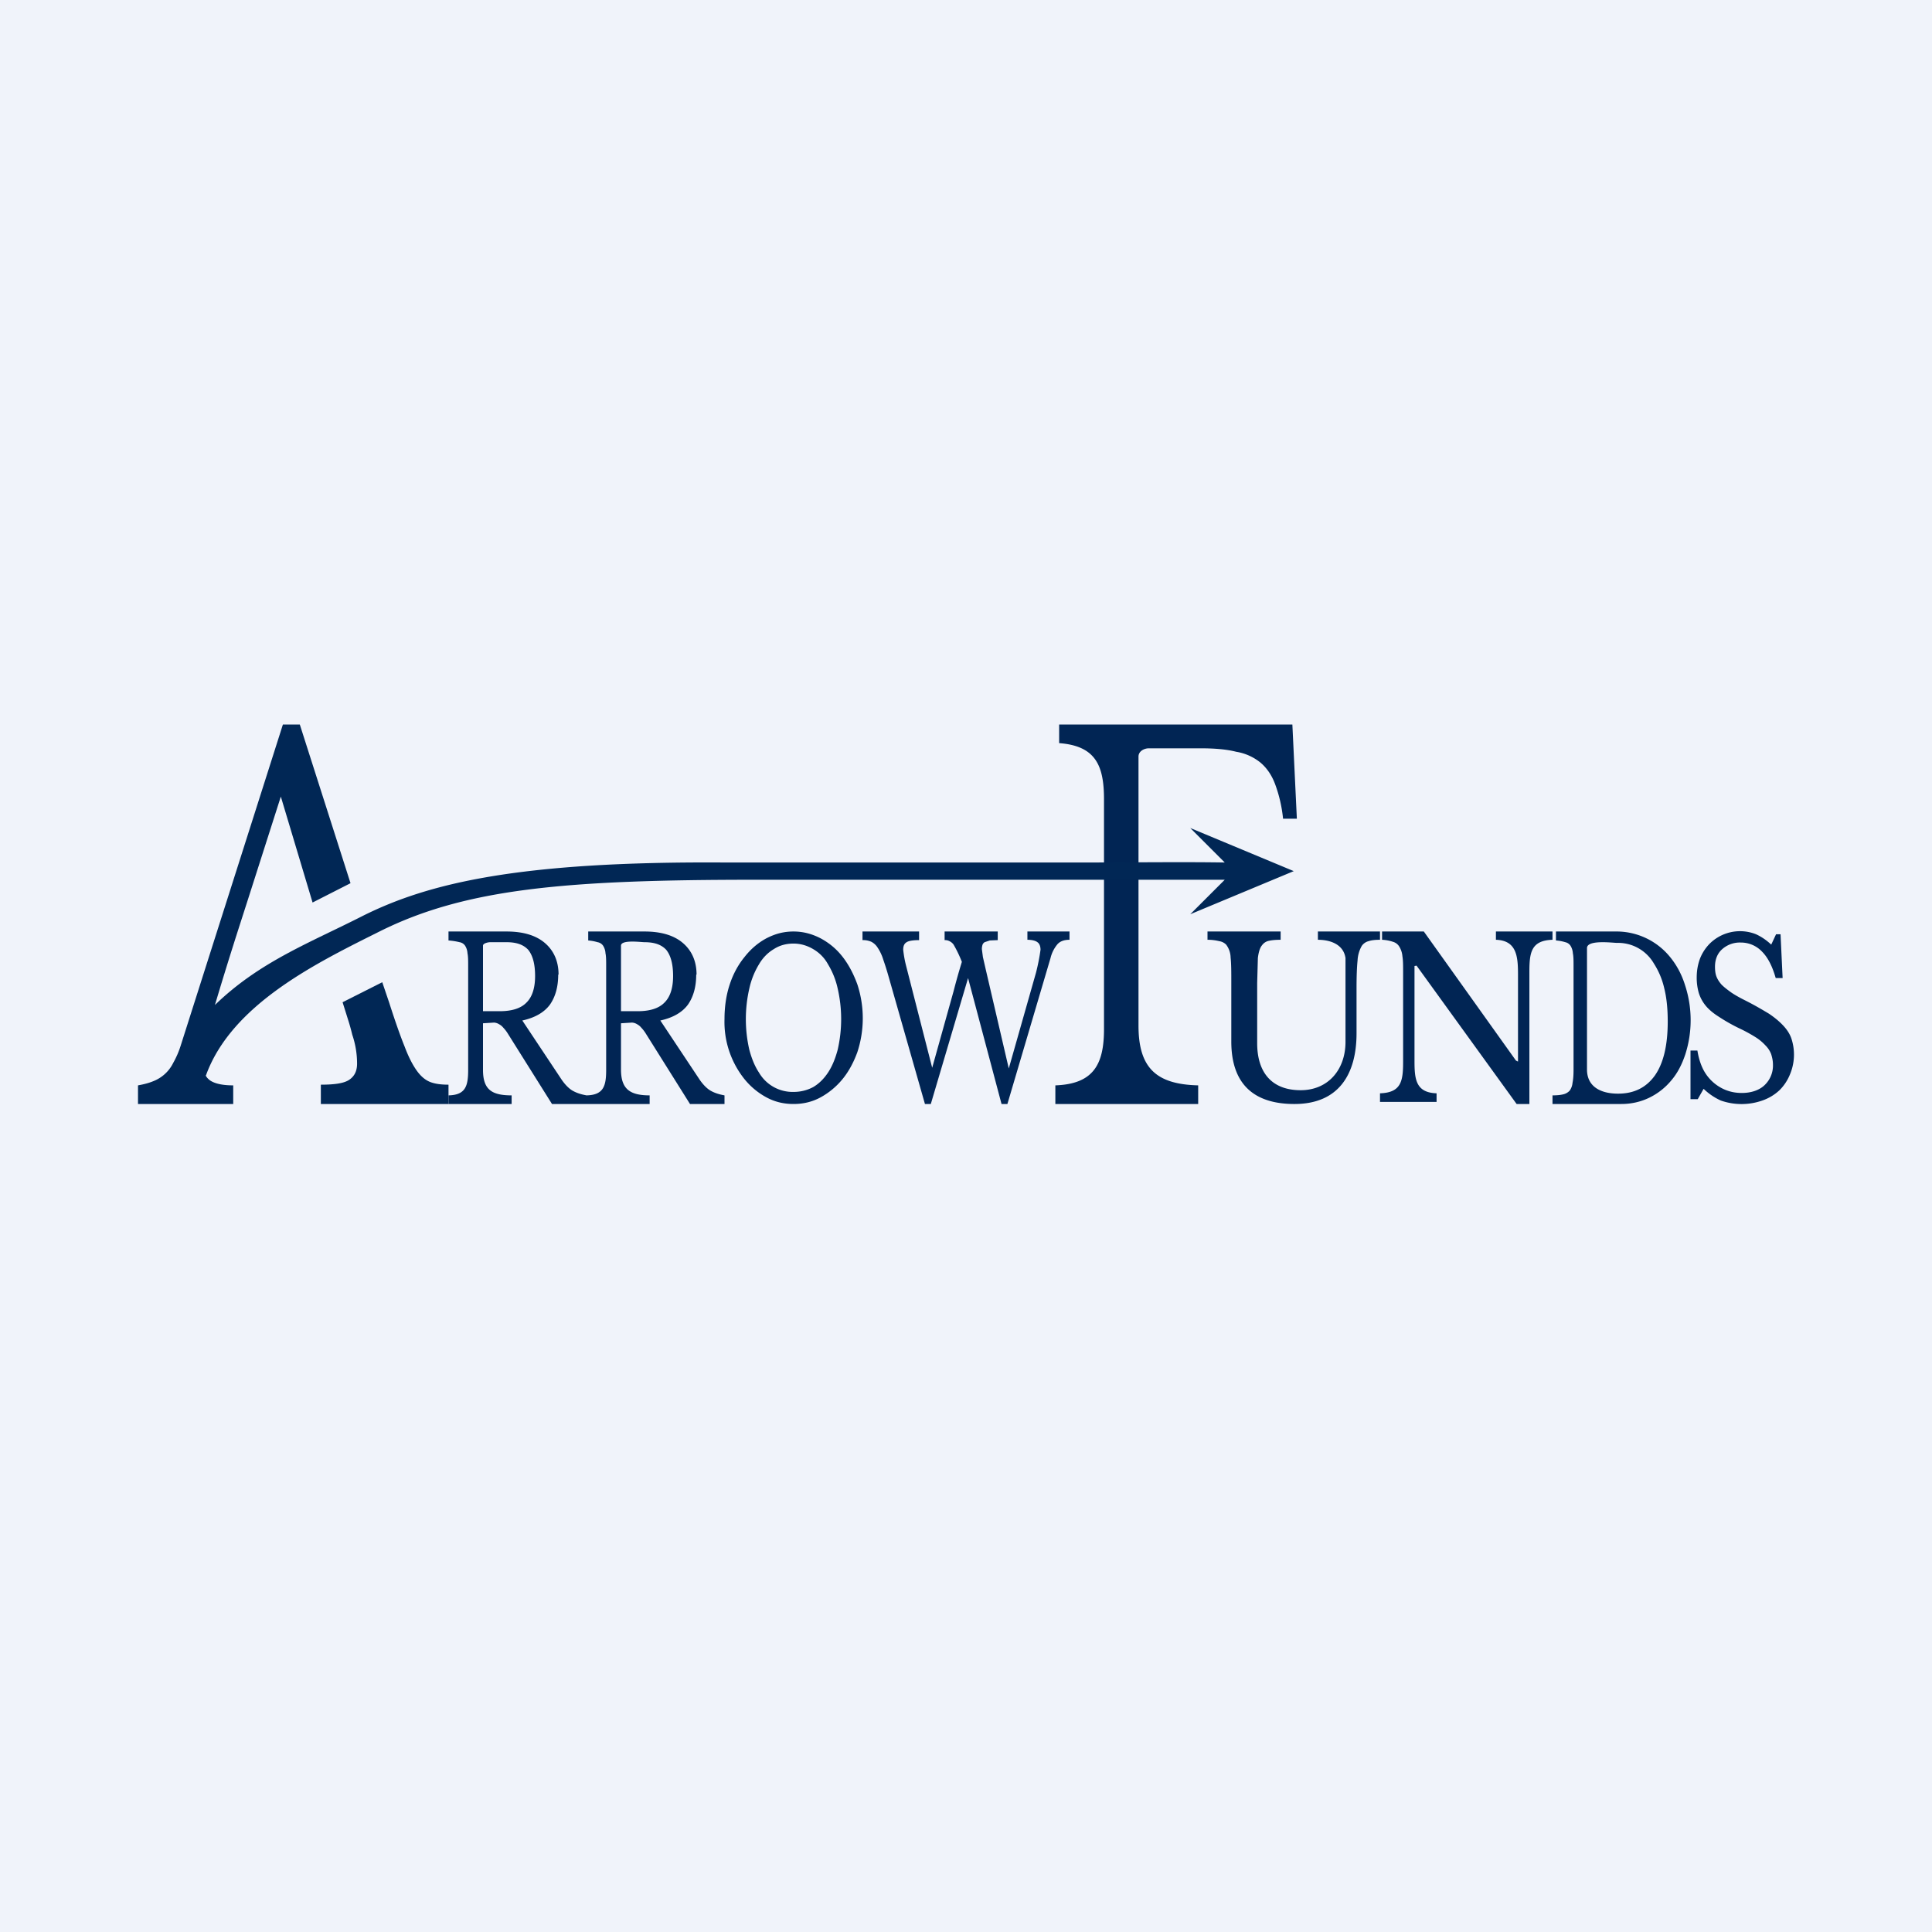 <?xml version='1.0' encoding='utf-8'?>
<!-- by TradeStack -->
<svg width="56" height="56" viewBox="0 0 56 56" xmlns="http://www.w3.org/2000/svg"><path fill="#F0F3FA" d="M0 0h56v56H0z" /><path d="M16.18 28.25c0 .35-.08.64-.24.87-.17.23-.44.38-.8.46l1.15 1.73c.1.14.2.24.3.3.12.07.25.11.41.14V32h-1l-1.28-2.04a1.03 1.03 0 0 0-.13-.17.4.4 0 0 0-.12-.1.32.32 0 0 0-.15-.05l-.32.02v1.35c0 .57.25.74.83.74V32H13v-.25c.5-.01.57-.28.57-.74V28c0-.15 0-.28-.02-.37a.45.45 0 0 0-.07-.22.24.24 0 0 0-.16-.1 1.88 1.88 0 0 0-.32-.05V27h1.68c.48 0 .85.11 1.11.33.26.22.4.53.4.92ZM14 29.31h.49c.34 0 .6-.08.76-.24.17-.16.26-.42.26-.78 0-.35-.07-.6-.2-.76-.14-.15-.34-.22-.63-.22h-.47c-.06 0-.21.03-.21.1v1.9ZM20.18 28.25c0 .35-.08.64-.24.87-.17.23-.44.38-.8.46l1.15 1.73c.1.14.2.24.3.3.12.07.25.11.41.14V32h-1l-1.28-2.04a1.03 1.03 0 0 0-.13-.17.4.4 0 0 0-.12-.1.32.32 0 0 0-.15-.05l-.32.02V31c0 .56.25.75.83.75V32H17v-.25c.5-.01.57-.28.57-.74V28c0-.15 0-.28-.02-.37a.45.45 0 0 0-.07-.22.24.24 0 0 0-.16-.1 1.26 1.26 0 0 0-.27-.05V27h1.63c.48 0 .85.11 1.11.33.26.22.4.53.4.92ZM18 29.31h.49c.34 0 .6-.08.76-.24.17-.16.26-.42.26-.78 0-.35-.07-.6-.2-.76-.14-.15-.34-.22-.63-.22-.1 0-.68-.08-.68.1v1.9ZM23 27c.28 0 .54.07.79.2.24.13.45.3.63.53.18.23.32.5.43.8a3.15 3.15 0 0 1 0 1.97c-.11.3-.25.56-.43.78-.18.22-.4.4-.64.53s-.5.19-.78.19-.54-.06-.78-.19a2.1 2.1 0 0 1-.64-.53 2.65 2.65 0 0 1-.58-1.74c0-.36.05-.7.15-1 .1-.31.25-.58.43-.8.18-.23.39-.41.63-.54.25-.13.5-.2.79-.2Zm0 4.65c.21 0 .4-.05.57-.14.17-.1.31-.24.43-.42s.21-.4.28-.66a3.96 3.96 0 0 0 0-1.78 2.3 2.3 0 0 0-.28-.7c-.11-.2-.26-.34-.43-.44-.17-.1-.36-.16-.57-.16-.21 0-.4.05-.57.16-.17.1-.32.25-.43.44a2.3 2.3 0 0 0-.28.7 3.96 3.96 0 0 0 0 1.78c.07.26.16.48.28.66a1.13 1.13 0 0 0 1 .56ZM29.24 30.97l.79-2.78a5.97 5.97 0 0 0 .13-.66c0-.1-.03-.18-.09-.22-.05-.04-.15-.07-.29-.07V27H31v.24c-.15 0-.27.04-.35.13a.98.98 0 0 0-.2.4L29.2 32h-.17l-.97-3.65L26.98 32h-.17l-1.05-3.68a8.4 8.4 0 0 0-.16-.51 1.3 1.3 0 0 0-.16-.34.48.48 0 0 0-.18-.17.58.58 0 0 0-.26-.05V27h1.64v.25c-.17 0-.3.02-.36.06-.07.04-.1.11-.1.22a3.25 3.25 0 0 0 .08.45l.76 2.97.62-2.22a19.05 19.05 0 0 1 .24-.85 3.55 3.55 0 0 0-.24-.5.3.3 0 0 0-.12-.1.27.27 0 0 0-.14-.03V27h1.54v.25l-.23.01-.15.05a.15.15 0 0 0-.06.07.44.44 0 0 0-.02.13l.03.23.08.35.67 2.88Z" fill="#012554" /><path d="M33 29.73c0 1.25.54 1.7 1.73 1.73V32h-4.14v-.54c1.1-.04 1.41-.6 1.41-1.63v-6.66c0-.98-.24-1.55-1.3-1.63V21h6.76l.13 2.73h-.4a4.03 4.03 0 0 0-.23-1c-.1-.27-.25-.48-.43-.63a1.5 1.5 0 0 0-.7-.31c-.27-.07-.62-.1-1.04-.1H33.3c-.13 0-.3.08-.3.24v7.8Z" fill="#012554" /><path d="M39.32 29.95c0 1.19-.52 2.05-1.8 2.05-1.2 0-1.83-.6-1.83-1.81v-1.7c0-.31 0-.56-.02-.73a.64.64 0 0 0-.13-.38.36.36 0 0 0-.2-.1 1.4 1.4 0 0 0-.34-.04V27h2.12v.24c-.14 0-.25.01-.34.03a.32.32 0 0 0-.2.13c-.06.07-.1.2-.12.37l-.02.72v1.75c0 .82.4 1.36 1.26 1.36.8 0 1.3-.6 1.3-1.4v-2.43c-.06-.41-.46-.53-.8-.53V27H40v.24c-.13 0-.24.01-.33.04a.34.34 0 0 0-.2.14.94.94 0 0 0-.12.42c-.02.19-.03.46-.03.81v1.3ZM43.96 32l-2.9-4.01L41 28v2.74c0 .53.03.93.64.95v.25H40v-.25c.62-.02.67-.36.67-.92v-2.6c0-.18 0-.33-.02-.45a.63.63 0 0 0-.09-.28.31.31 0 0 0-.18-.14 1.16 1.16 0 0 0-.32-.06V27h1.21l2.67 3.74.06.03v-2.53c0-.52-.04-.98-.64-1V27H45v.24c-.62.02-.67.37-.67.93V32h-.37ZM45 32v-.25c.13 0 .23-.01.31-.03a.36.36 0 0 0 .19-.11.46.46 0 0 0 .08-.22c.02-.1.03-.22.03-.38V28c0-.15 0-.28-.02-.37a.46.46 0 0 0-.07-.22.24.24 0 0 0-.15-.1 1.2 1.2 0 0 0-.27-.05V27h1.79a2 2 0 0 1 1.51.73c.19.23.34.5.44.82a3.25 3.25 0 0 1 .01 2.01c-.1.3-.23.55-.41.76a1.9 1.9 0 0 1-.64.5c-.25.12-.52.18-.81.18H45Zm1-4.53V31c0 .5.4.7.9.7.47 0 .82-.18 1.07-.53.25-.36.37-.88.37-1.56 0-.36-.03-.68-.1-.96a2.24 2.24 0 0 0-.3-.72 1.2 1.2 0 0 0-1.07-.6c-.12 0-.87-.1-.87.15ZM49 30.45h.2c.03.19.08.36.15.51a1.26 1.26 0 0 0 .66.63c.15.06.3.09.48.09.27 0 .5-.08.65-.22a.78.78 0 0 0 .25-.6c0-.11-.02-.2-.05-.3a.7.7 0 0 0-.16-.25 1.4 1.4 0 0 0-.3-.25 4.48 4.48 0 0 0-.48-.26 5.08 5.08 0 0 1-.58-.33c-.16-.1-.29-.21-.38-.32a1.1 1.1 0 0 1-.2-.37 1.6 1.6 0 0 1-.06-.44c0-.2.03-.37.09-.54.06-.16.15-.3.26-.42a1.25 1.25 0 0 1 1.37-.3c.15.07.29.16.44.3l.14-.3h.13l.06 1.27h-.2c-.1-.35-.23-.6-.4-.77a.84.84 0 0 0-.61-.26.77.77 0 0 0-.55.2c-.13.12-.2.29-.2.5 0 .1.01.2.04.28.03.08.08.16.15.24.07.07.16.14.27.22.1.07.24.15.4.23.28.14.5.27.7.39.18.12.32.24.43.36.11.12.19.25.23.38a1.48 1.48 0 0 1-.05 1.03c-.07.17-.17.32-.3.45-.14.13-.3.23-.5.3a1.82 1.82 0 0 1-1.2 0 1.76 1.76 0 0 1-.5-.34l-.17.3H49v-1.41Z" fill="#012554" /><path d="M10.21 29.99a5.95 5.95 0 0 0-.12-.43l-.16-.51 1.15-.58.2.59c.17.53.32.96.45 1.28.12.32.25.56.37.72.12.16.25.26.39.31.14.05.31.07.51.07V32H9.3v-.56c.4 0 .67-.04.82-.14.15-.1.23-.25.23-.47a2.61 2.61 0 0 0-.14-.84Z" fill="#012755" /><path d="M5.97 31.17h-.01c.03.06.07.1.12.14.14.1.37.15.68.15V32H4v-.54c.17-.03.32-.07.44-.12a1.08 1.08 0 0 0 .58-.53 2.62 2.62 0 0 0 .22-.51L8.2 21h.49l1.47 4.6-1.1.56-.92-3.07-.94 2.94c-.33 1.03-.57 1.76-.97 3.1 1.3-1.26 2.75-1.8 4.3-2.59C12.4 25.61 15 24.96 21 25H31.38c1.31 0 2.94-.02 4.12 0l-1-1 3 1.25-3 1.25 1-1H21.92c-5.5 0-8.42.25-10.92 1.5-1.8.9-4.28 2.1-5.03 4.17Z" fill="#012755" /></svg>